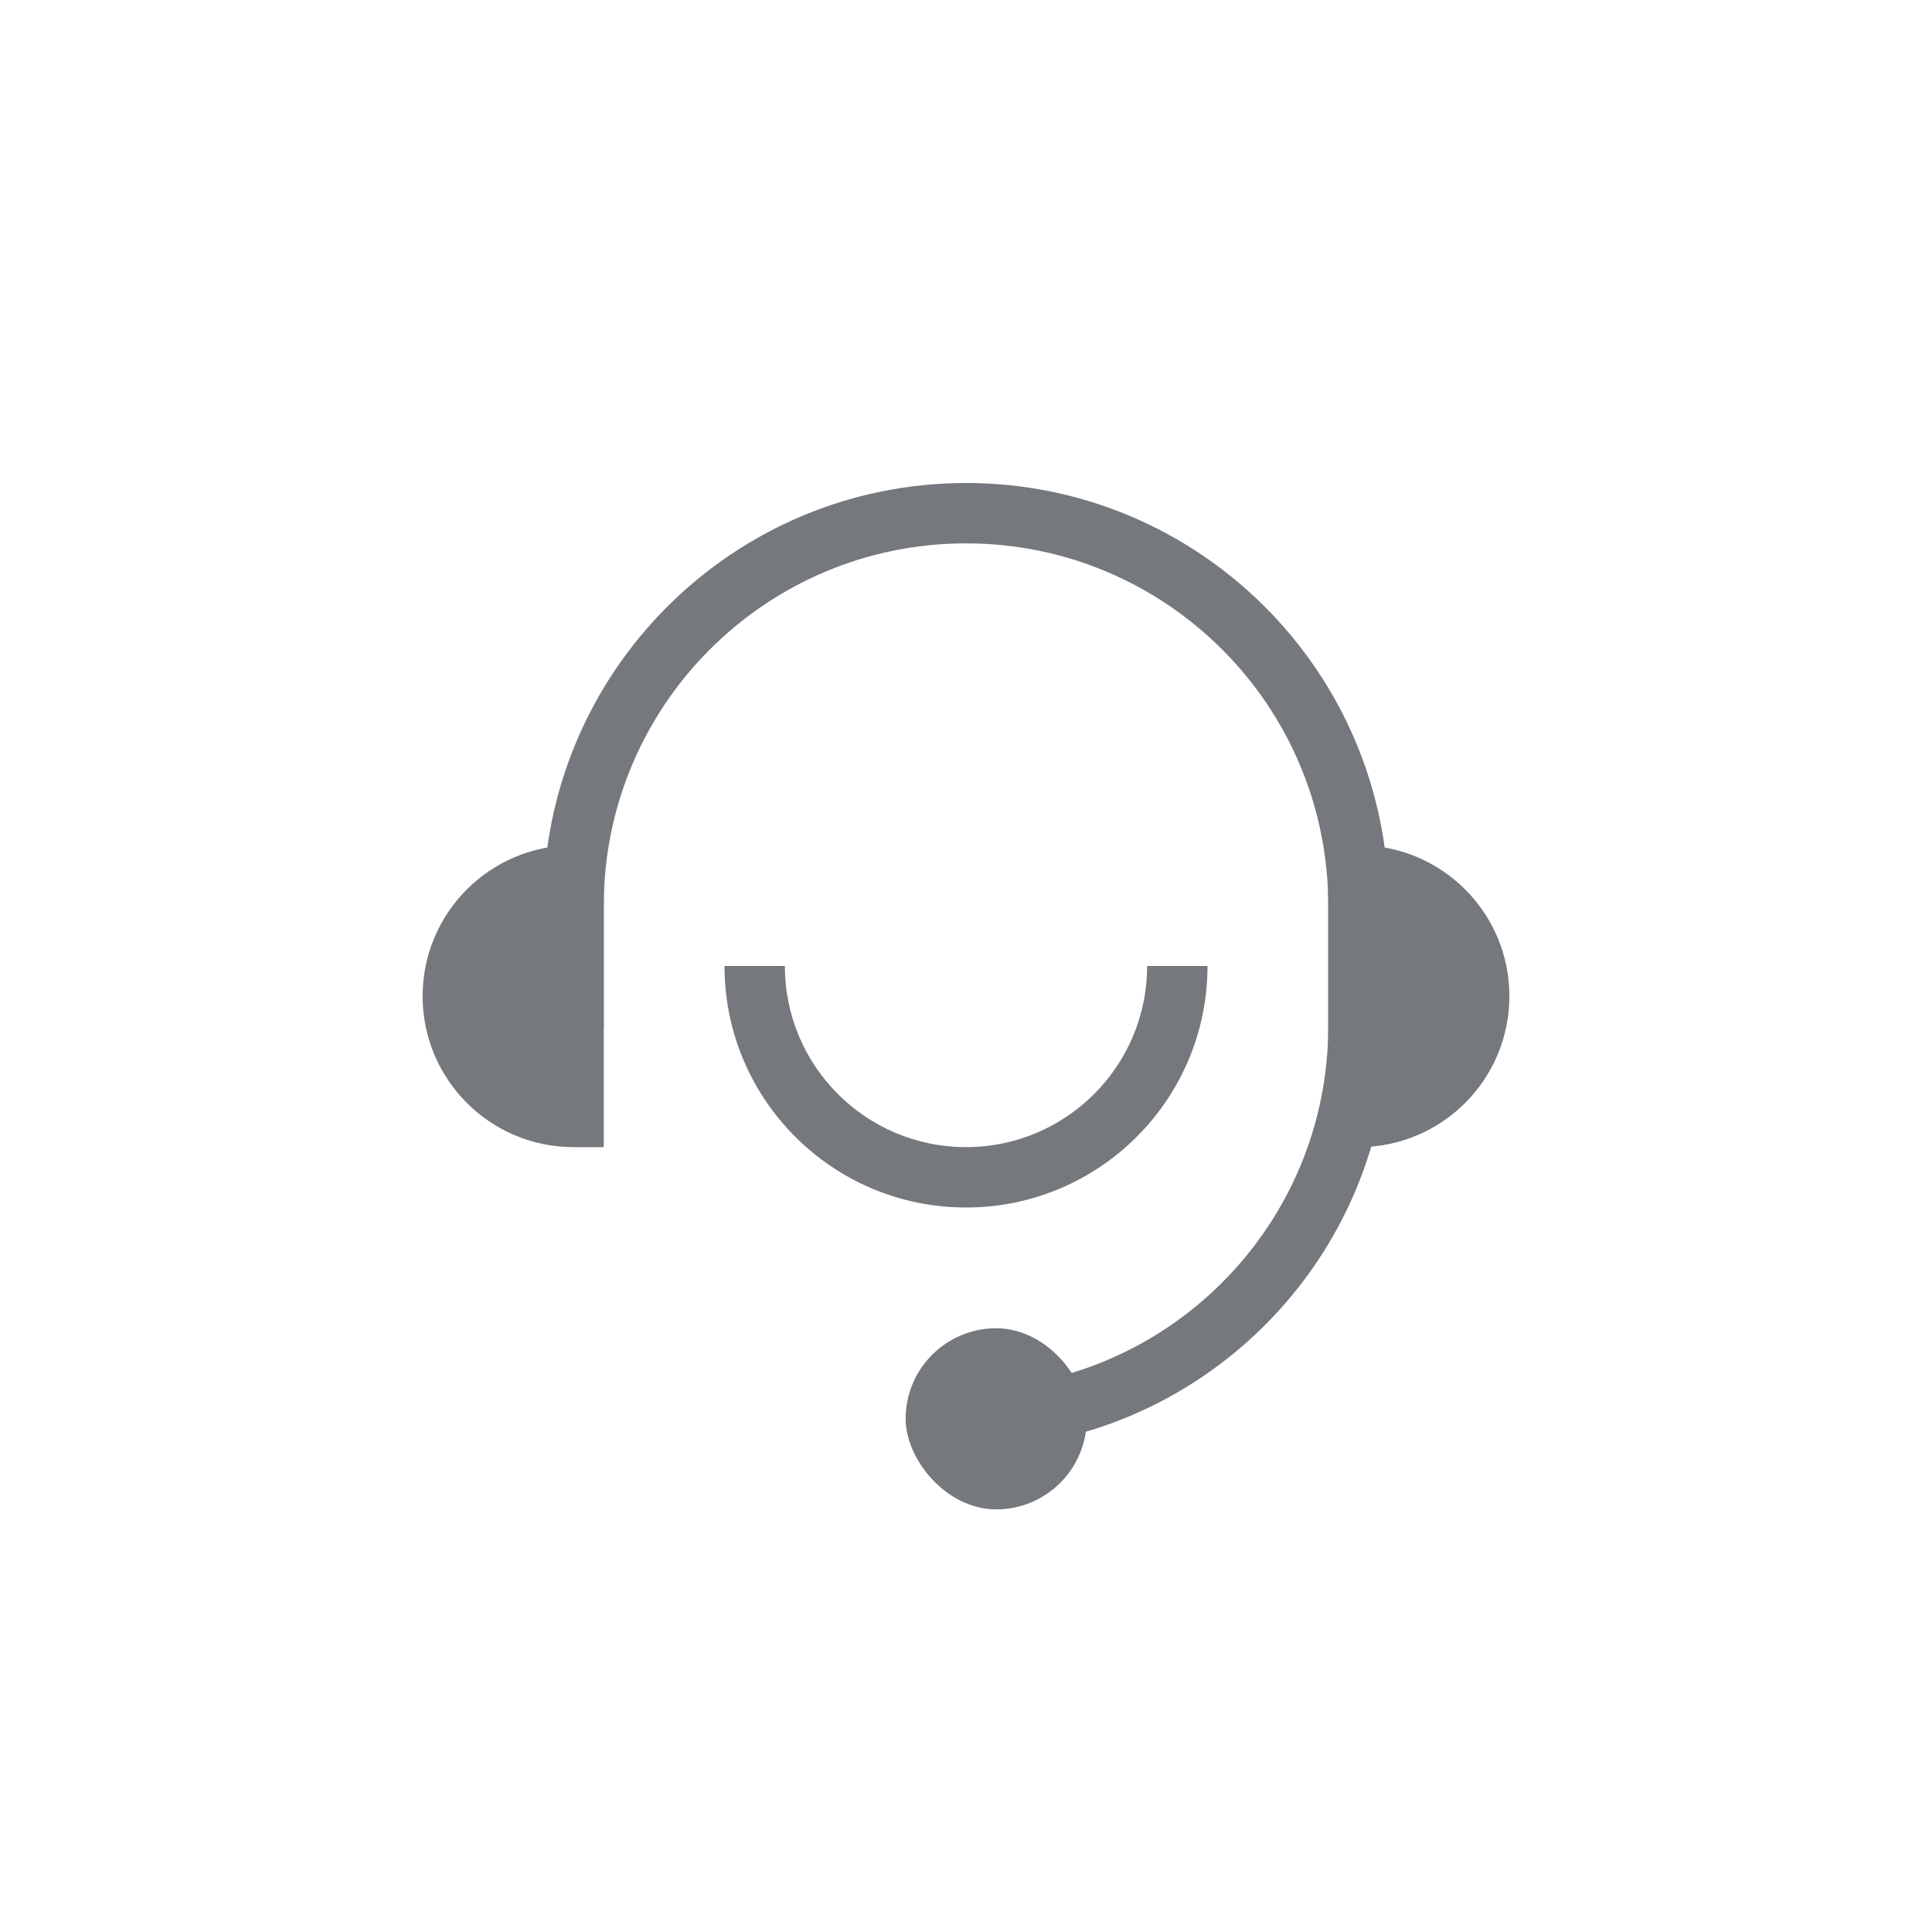 <?xml version="1.0" encoding="UTF-8"?>
<svg width="32px" height="32px" viewBox="0 0 32 32" version="1.1" xmlns="http://www.w3.org/2000/svg" xmlns:xlink="http://www.w3.org/1999/xlink">
    <!-- Generator: Sketch 53.2 (72643) - https://sketchapp.com -->
    <title>客服ico</title>
    <desc>Created with Sketch.</desc>
    <g id="客服ico" stroke="none" stroke-width="1" fill="none" fill-rule="evenodd">
        <rect id="Rectangle" x="0" y="0" width="32" height="32"></rect>
        <g id="ico/应用图标/客服/灰色" transform="translate(7, 8)" fill="#75787C">
            <rect id="Rectangle" x="8" y="14" width="3" height="3" rx="1.5"></rect>
            <path d="M2.5,6 L3,6 L3,11 L2.5,11 C1.119,11 1.69088438e-16,9.881 0,8.5 L0,8.5 C-1.69088438e-16,7.119 1.119,6 2.5,6 Z" id="Rectangle"></path>
            <path d="M17.5,6 L18,6 L18,11 L17.5,11 C16.119,11 15,9.881 15,8.5 L15,8.5 C15,7.119 16.119,6 17.5,6 Z" id="Rectangle-Copy" transform="translate(16.5, 8.5) scale(-1, 1) translate(-16.5, -8.5) "></path>
            <path d="M12,8 L13,8 C13,10.209 11.209,12 9,12 C6.791,12 5,10.209 5,8 L6,8 C6,9.657 7.343,11 9,11 C10.657,11 12,9.657 12,8 Z" id="Combined-Shape" fill-rule="nonzero"></path>
            <path d="M3,9 L2,9 L2,7 C2,3.134 5.134,0 9,0 C12.866,-8.8817842e-16 16,3.134 16,7 L16,9 C16,12.866 12.866,16 9,16 L9,15 C12.314,15 15,12.314 15,9 L15,7 C15,3.686 12.314,1 9,1 C5.686,1 3,3.686 3,7 L3,9 Z" id="Combined-Shape" fill-rule="nonzero"></path>
        </g>
    </g>
</svg>